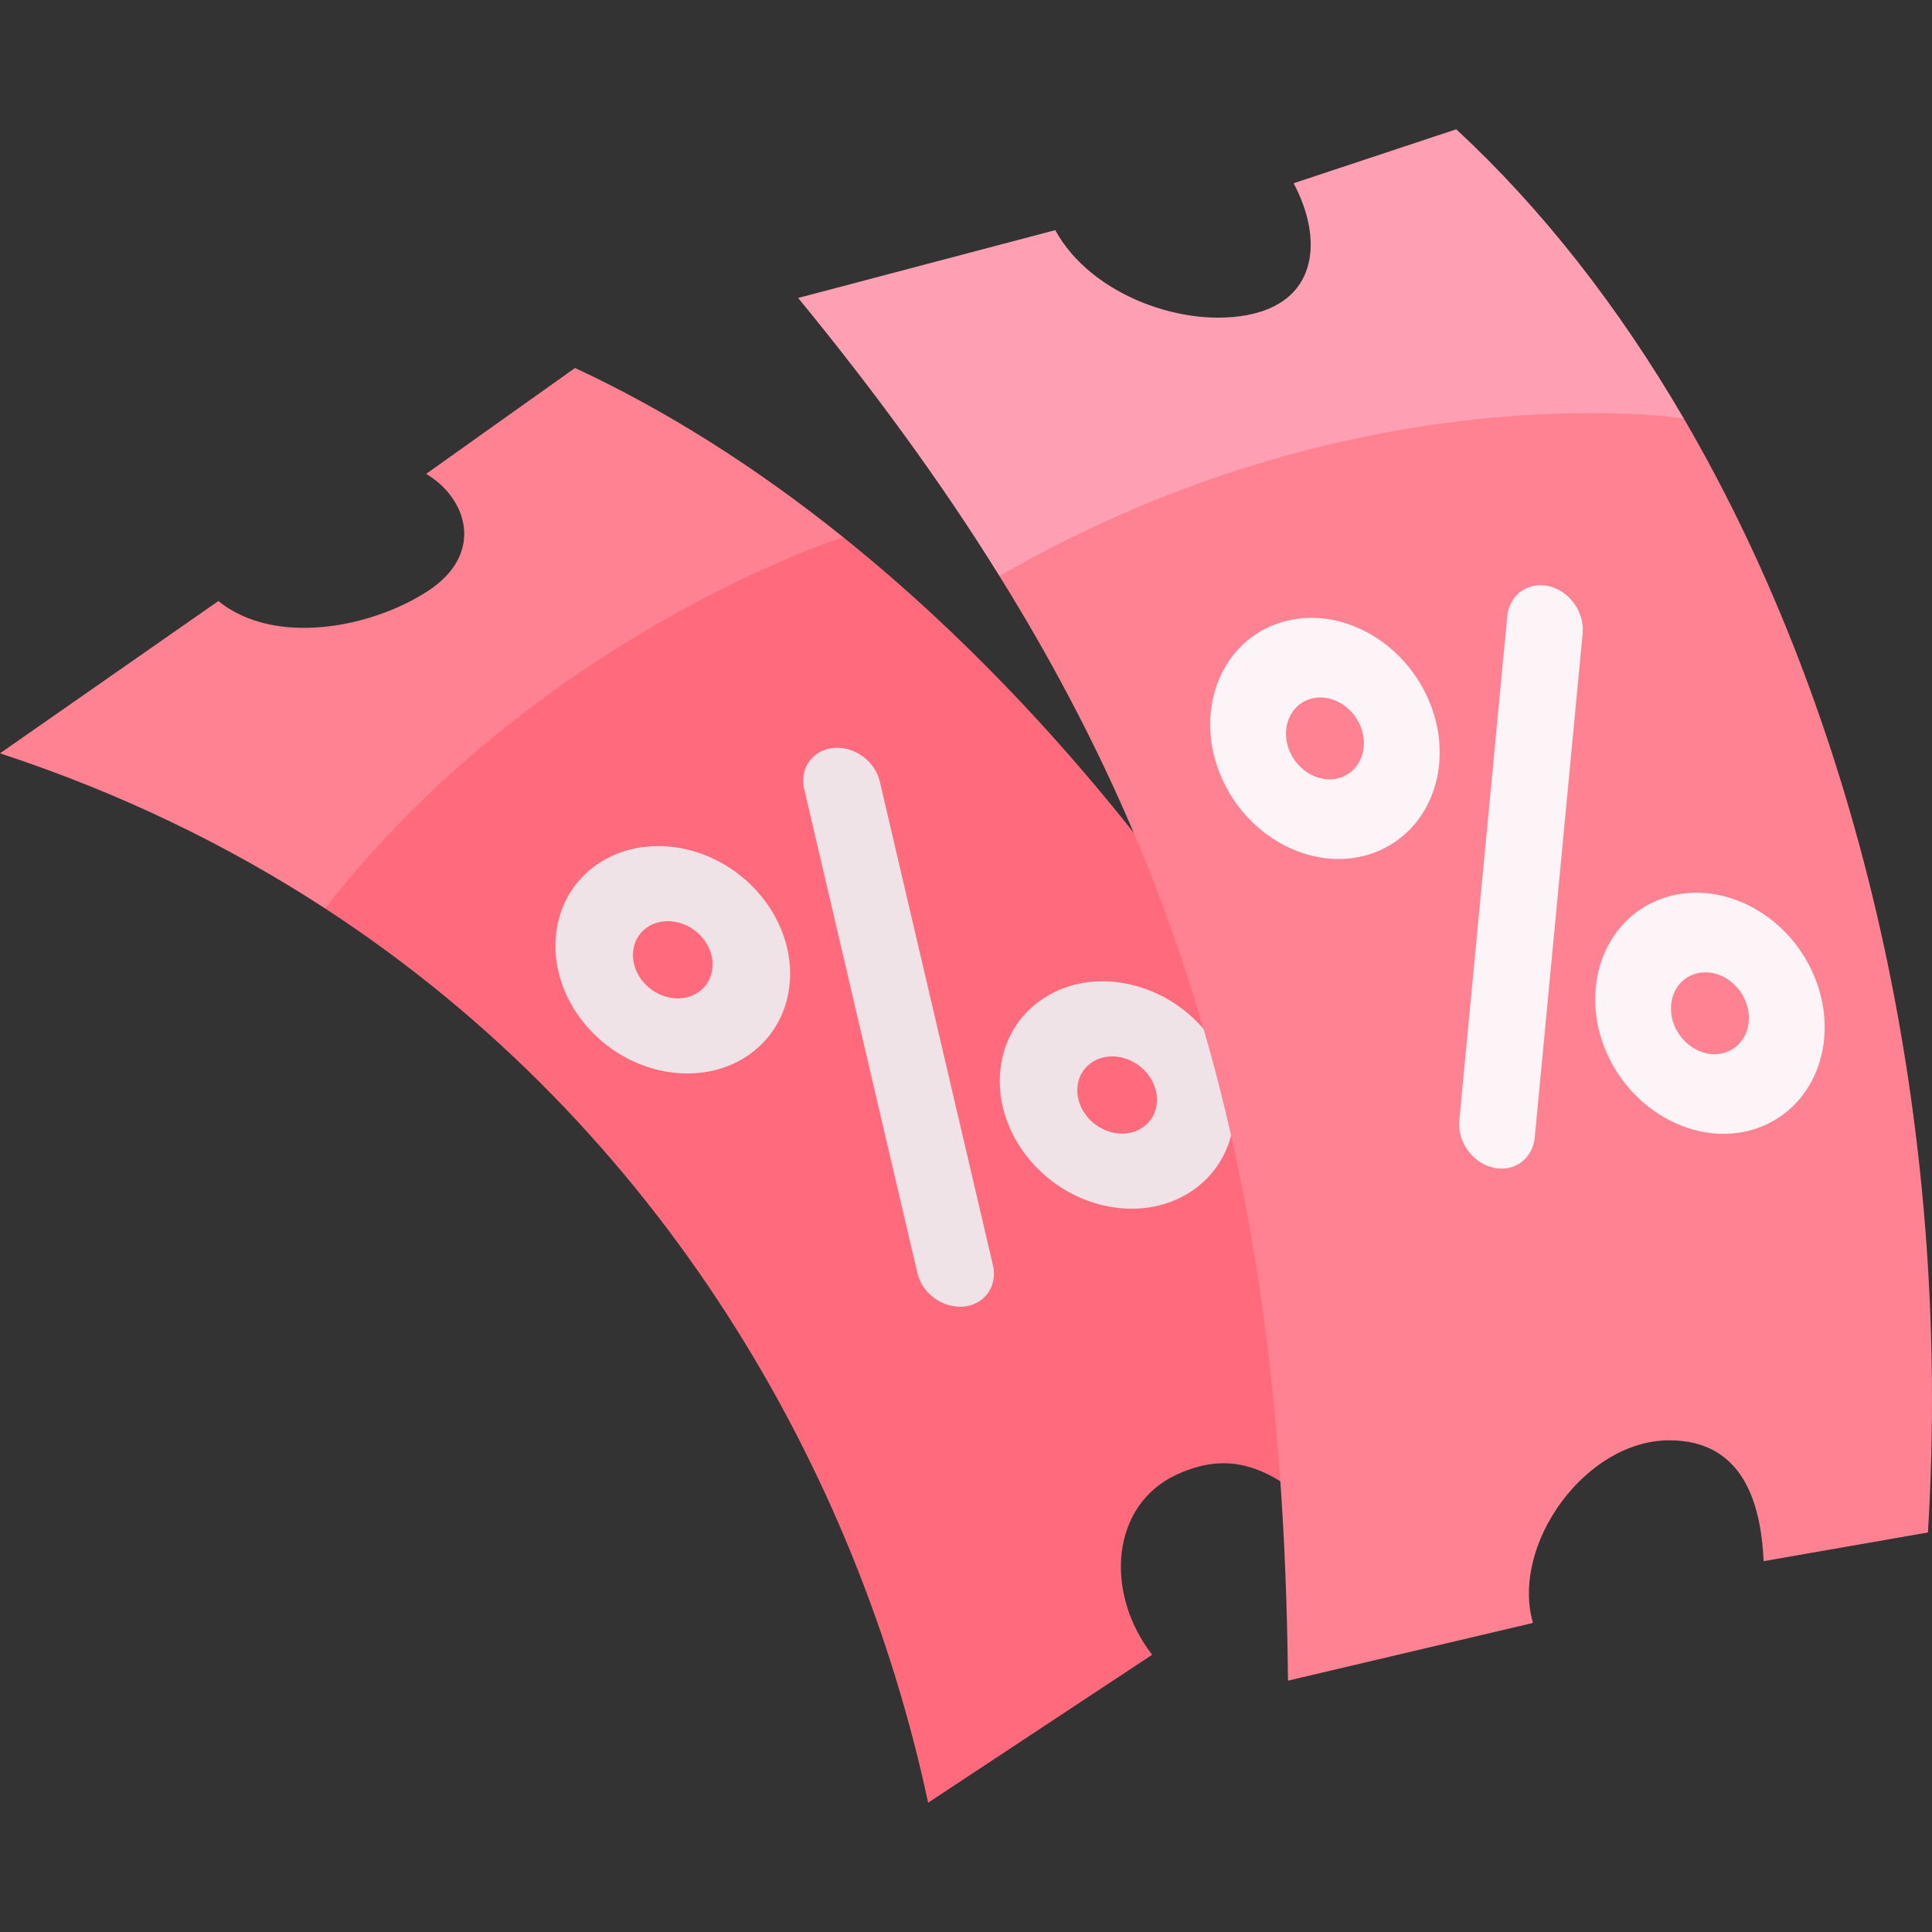 <svg width="40" height="40" viewBox="0 0 40 40" fill="none" xmlns="http://www.w3.org/2000/svg">
<rect x="0" y="0" width="40" height="40" fill="#333333" stroke="none"/>
<g id="coupon 1" clip-path="url(#clip0_2081_3018)">
<g id="Group">
<path id="Vector" d="M17.457 11.122C18.092 12.267 11.5 18.807 6.729 18.807C4.733 17.507 2.493 16.415 0 15.597L4.521 12.444C5.684 13.387 7.689 13.002 8.864 12.233C10.04 11.462 9.675 10.316 8.823 9.811L11.905 7.619C13.81 8.504 15.675 9.69 17.457 11.122Z" fill="#FF8293"/>
<path id="Vector_2" d="M30.613 29.851L27.621 31.598C26.464 30.443 25.576 29.973 24.369 30.527C22.983 31.163 22.868 32.992 23.854 34.26L19.216 37.323C17.758 30.497 13.739 23.372 6.729 18.807C11.094 13.217 17.226 11.196 17.457 11.122C22.998 15.568 27.768 22.373 30.613 29.851Z" fill="#FF6B7D"/>
<g id="Group_2">
<path id="Vector_3" d="M12.322 17.926C13.328 17.194 14.867 17.472 15.753 18.545C16.639 19.618 16.541 21.085 15.536 21.817C14.53 22.548 12.992 22.27 12.106 21.197C11.22 20.125 11.317 18.657 12.322 17.926ZM14.475 20.532C14.816 20.284 14.85 19.785 14.549 19.421C14.248 19.057 13.725 18.962 13.383 19.21C13.042 19.459 13.009 19.957 13.31 20.322C13.611 20.686 14.133 20.78 14.475 20.532Z" fill="#F0E3E7"/>
<path id="Vector_4" d="M16.902 15.617C16.999 15.547 17.117 15.5 17.251 15.486C17.683 15.443 18.114 15.752 18.215 16.179L20.558 26.197C20.626 26.491 20.521 26.764 20.306 26.92C20.21 26.99 20.091 27.037 19.957 27.05C19.525 27.094 19.094 26.784 18.994 26.357L16.651 16.339C16.582 16.045 16.688 15.773 16.902 15.617Z" fill="#F0E3E7"/>
<path id="Vector_5" d="M21.523 20.726C22.528 19.994 24.067 20.272 24.953 21.344C25.839 22.417 25.742 23.885 24.736 24.616C23.73 25.348 22.191 25.07 21.305 23.997C20.419 22.924 20.517 21.457 21.523 20.726ZM23.675 23.332C24.016 23.083 24.05 22.585 23.749 22.22C23.448 21.856 22.925 21.762 22.584 22.01C22.242 22.259 22.209 22.757 22.509 23.121C22.811 23.486 23.334 23.58 23.675 23.332Z" fill="#F0E3E7"/>
</g>
<path id="Vector_6" d="M34.86 8.663C32.771 12.116 23.954 12.792 20.692 11.925C19.505 10.014 18.121 8.116 16.525 6.169L21.848 4.765C22.594 6.132 24.561 6.816 25.928 6.501C27.294 6.184 27.384 4.922 26.783 3.794L30.15 2.677C31.923 4.319 33.508 6.345 34.86 8.663Z" fill="#FF9FB3"/>
<path id="Vector_7" d="M39.916 31.728L36.514 32.322C36.459 31.103 36.078 29.82 34.56 29.82C32.823 29.82 31.273 31.982 31.738 33.601L26.666 34.796C26.578 25.303 24.805 18.535 20.692 11.925C28.154 7.62 34.86 8.663 34.86 8.663C38.479 14.86 40.44 23.14 39.916 31.728Z" fill="#FF8293"/>
<g id="Group_3">
<path id="Vector_8" d="M26.512 12.889C27.721 12.509 29.116 13.277 29.623 14.601C30.13 15.924 29.559 17.309 28.351 17.688C27.143 18.067 25.748 17.3 25.241 15.976C24.734 14.653 25.304 13.268 26.512 12.889ZM27.744 16.103C28.154 15.975 28.348 15.504 28.176 15.055C28.004 14.606 27.53 14.345 27.119 14.473C26.709 14.602 26.516 15.073 26.688 15.522C26.86 15.971 27.333 16.232 27.744 16.103Z" fill="#FCF4F6"/>
<path id="Vector_9" d="M31.683 12.148C31.799 12.111 31.928 12.105 32.062 12.135C32.494 12.233 32.809 12.672 32.767 13.117L31.776 23.547C31.746 23.853 31.555 24.083 31.298 24.164C31.182 24.2 31.052 24.206 30.918 24.175C30.487 24.078 30.172 23.638 30.214 23.194L31.206 12.764C31.235 12.457 31.426 12.228 31.683 12.148Z" fill="#FCF4F6"/>
<path id="Vector_10" d="M34.484 18.579C35.692 18.2 37.087 18.967 37.594 20.29C38.1 21.614 37.53 22.999 36.322 23.378C35.114 23.758 33.718 22.989 33.211 21.666C32.705 20.343 33.276 18.959 34.484 18.579ZM35.715 21.794C36.125 21.665 36.319 21.195 36.147 20.745C35.975 20.295 35.501 20.035 35.09 20.164C34.68 20.293 34.486 20.763 34.658 21.212C34.831 21.662 35.304 21.922 35.715 21.794Z" fill="#FCF4F6"/>
</g>
</g>
</g>
<defs>
<clipPath id="clip0_2081_3018">
<rect width="40" height="40" fill="white"/>
</clipPath>
</defs>
</svg>
